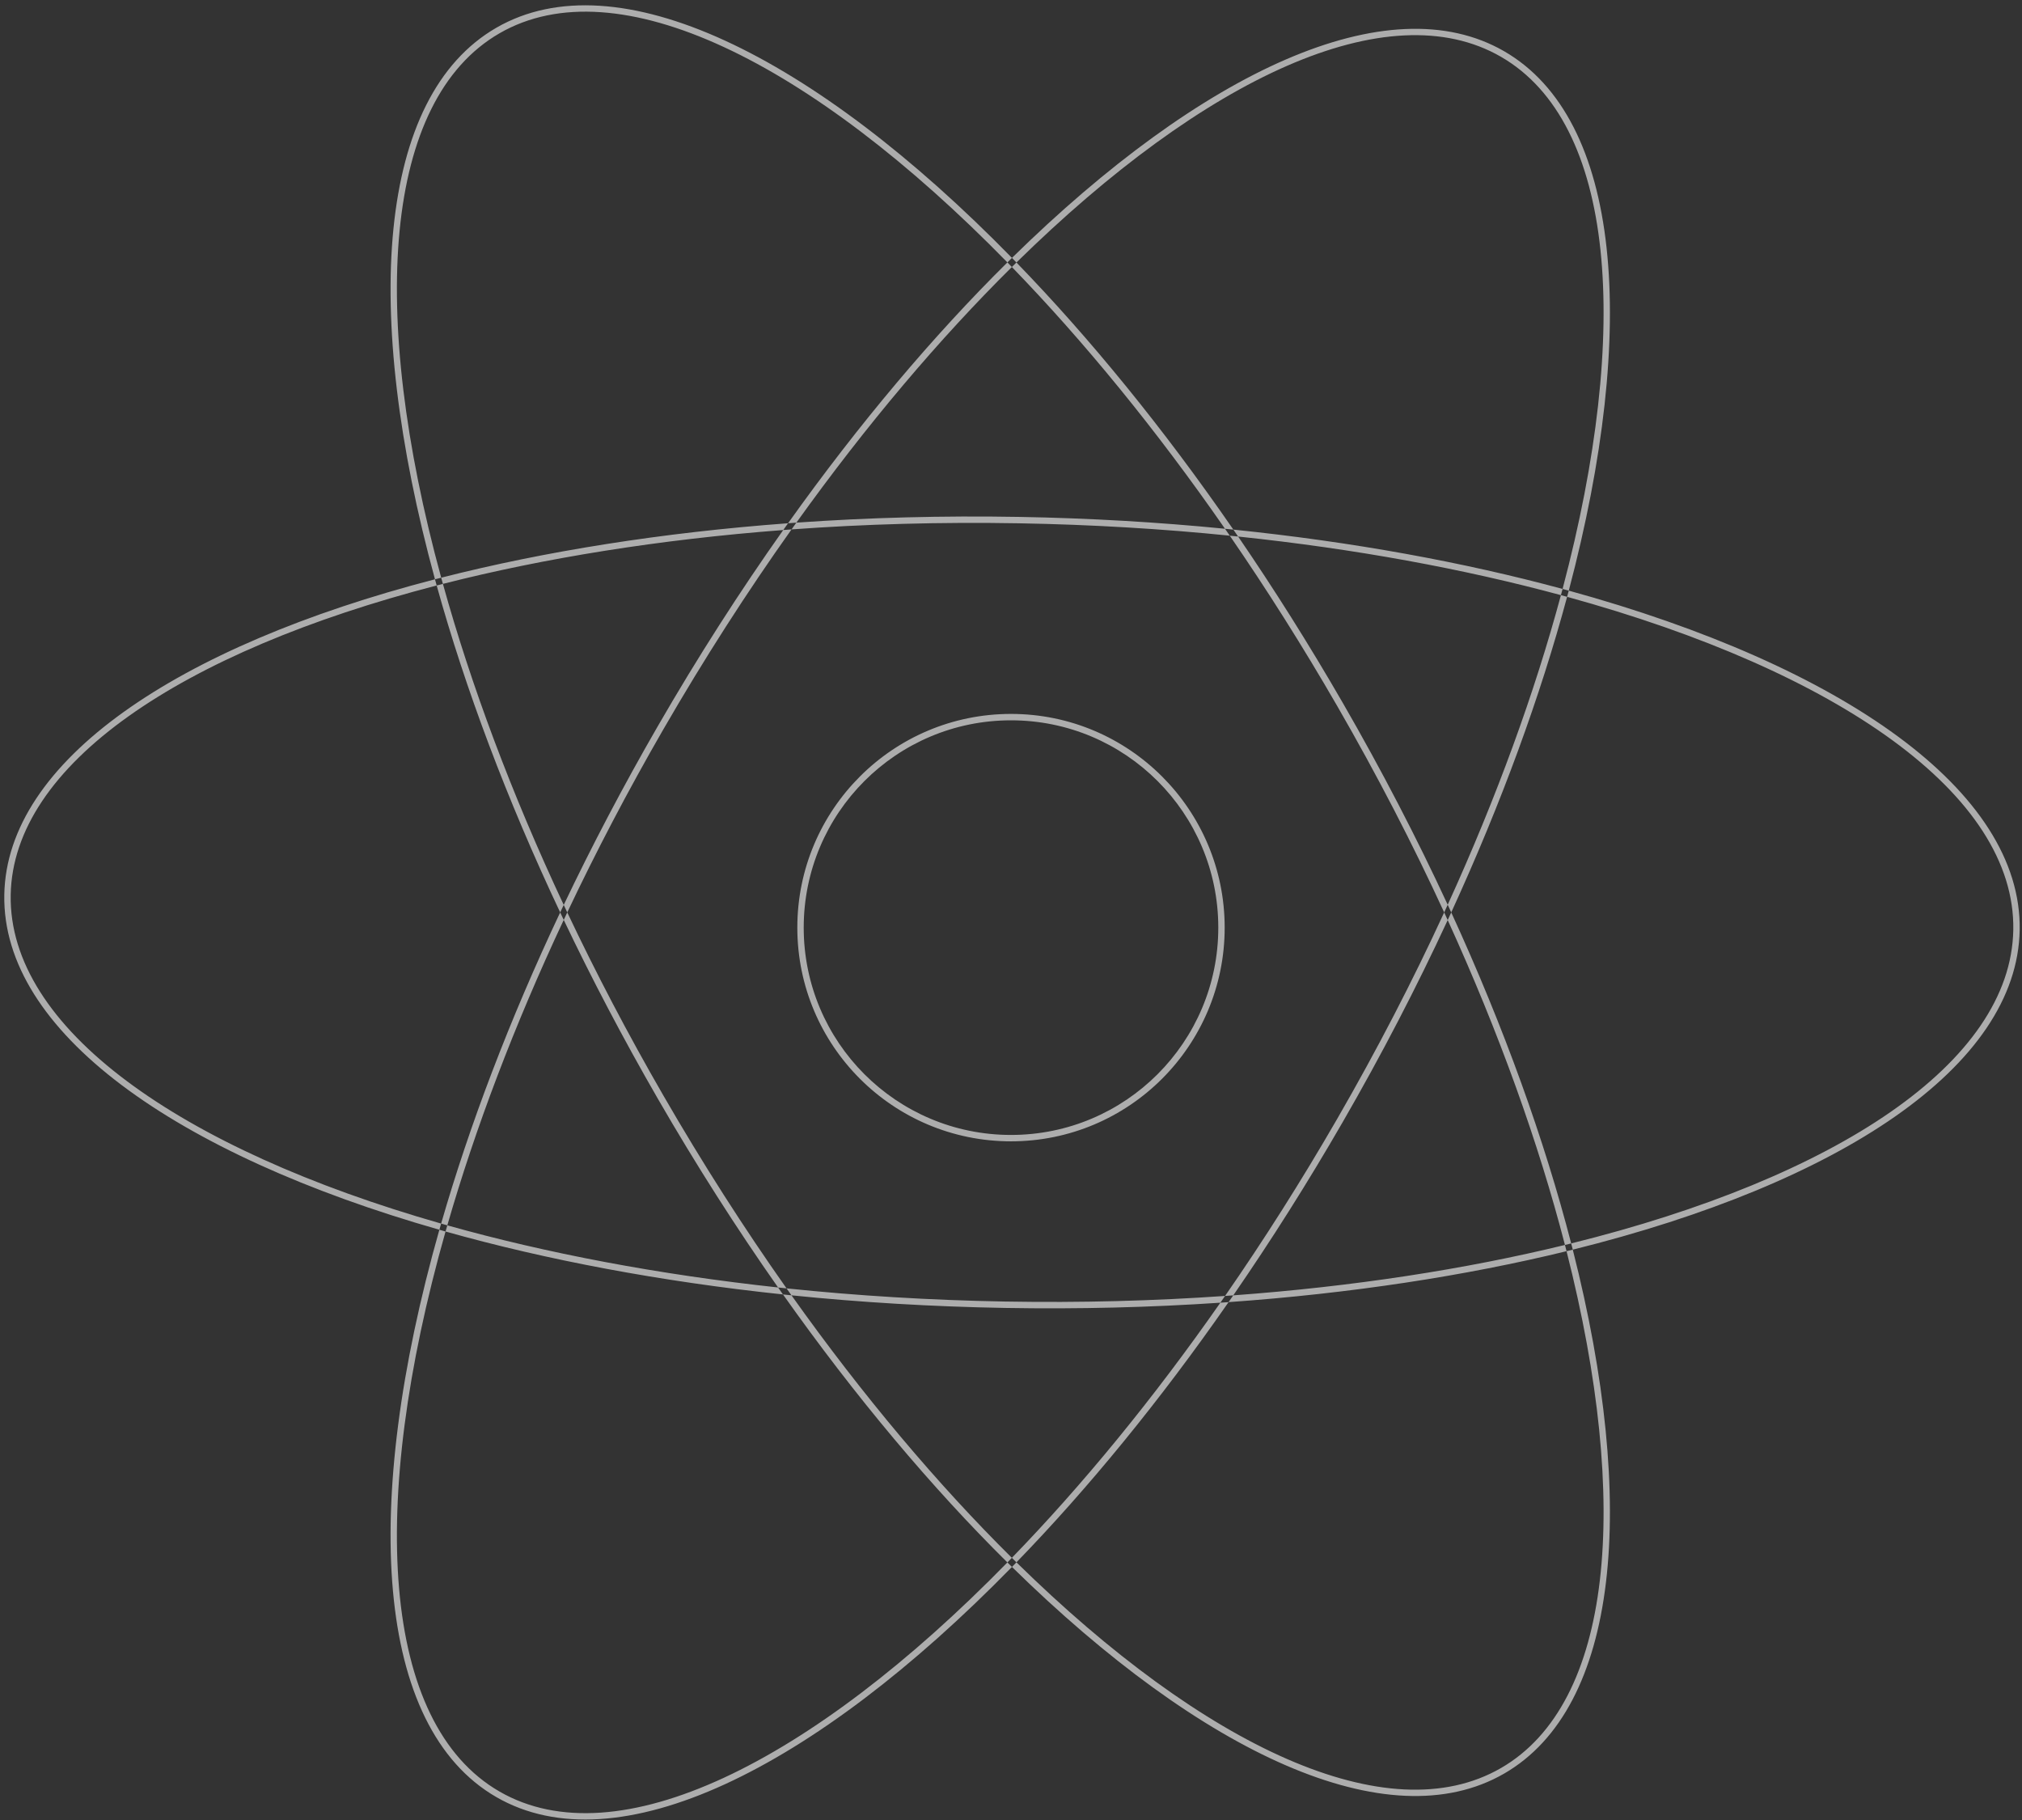 <svg width="160" height="144" viewBox="0 0 160 144" fill="none" xmlns="http://www.w3.org/2000/svg">
<rect x="0" y="0" width="160" height="144" fill="#333333" stroke="none"/>
<path opacity="0.6" fill-rule="evenodd" clip-rule="evenodd" d="M119.024 140.327C109.86 145.617 95.152 138.772 80.076 123.977L80.23 123.82C80.296 123.751 80.364 123.682 80.43 123.613C95.346 138.256 109.845 145.043 118.771 139.89C127.631 134.774 129.048 119.021 123.96 98.995C124.125 98.955 124.289 98.914 124.453 98.874C129.592 119.114 128.119 135.076 119.024 140.327ZM124.327 98.381C124.347 98.46 124.368 98.538 124.388 98.617C124.41 98.703 124.431 98.788 124.453 98.874C145.622 93.622 159.627 84.383 159.816 73.583C160.008 62.575 145.797 52.686 124.136 46.731C129.648 25.913 128.302 9.412 119.024 4.055C109.86 -1.235 95.152 5.61 80.076 20.405C64.36 4.332 48.812 -3.311 39.274 2.196C29.853 7.635 28.61 24.563 34.42 45.834C13.97 51.136 0.525 60.219 0.34 70.799C0.152 81.594 13.812 91.312 34.767 97.299C28.565 119.155 29.669 136.641 39.274 142.186C48.812 147.693 64.36 140.05 80.076 123.977C79.955 123.859 79.835 123.74 79.714 123.621L79.813 123.52C79.898 123.432 79.983 123.345 80.069 123.257C80.189 123.376 80.31 123.495 80.43 123.613C86.101 117.769 91.788 110.832 97.217 103.025C106.904 102.338 115.938 100.951 123.96 98.995C123.918 98.831 123.876 98.667 123.834 98.502C123.999 98.462 124.163 98.422 124.327 98.381ZM114.836 72.191C119.027 81.327 122.213 90.197 124.327 98.381C145.281 93.186 159.127 84.096 159.311 73.574C159.498 62.849 145.448 53.115 124.005 47.222C124.049 47.059 124.093 46.895 124.136 46.731L123.906 46.669L123.646 46.598C129.102 25.998 127.809 9.711 118.771 4.493C109.845 -0.661 95.346 6.126 80.43 20.769C80.312 20.647 80.194 20.526 80.076 20.405C79.955 20.523 79.835 20.642 79.714 20.762C64.156 4.848 48.82 -2.732 39.526 2.634C30.348 7.933 29.157 24.65 34.912 45.708C34.747 45.75 34.583 45.792 34.42 45.834C34.464 45.997 34.509 46.16 34.554 46.324C14.315 51.568 1.026 60.501 0.846 70.808C0.662 81.324 14.167 90.887 34.907 96.811C34.86 96.974 34.813 97.137 34.767 97.299C34.93 97.346 35.093 97.392 35.256 97.438C29.114 119.076 30.169 136.346 39.526 141.748C48.82 147.114 64.156 139.534 79.714 123.621C73.739 117.709 67.713 110.554 61.957 102.417C62.181 102.44 62.404 102.464 62.628 102.486C68.291 110.451 74.209 117.457 80.069 123.257C85.635 117.519 91.223 110.72 96.568 103.07C96.785 103.055 97.001 103.04 97.217 103.025C97.341 102.847 97.464 102.669 97.587 102.49C107.094 101.794 115.957 100.422 123.834 98.502C121.758 90.473 118.646 81.769 114.556 72.798C114.65 72.596 114.743 72.393 114.836 72.191ZM114.556 71.584C114.65 71.787 114.743 71.989 114.836 72.191C118.82 63.508 121.895 55.065 124.005 47.222C123.842 47.178 123.679 47.133 123.515 47.089C123.559 46.925 123.603 46.761 123.646 46.598C115.812 44.477 107.02 42.868 97.595 41.903C92.052 33.873 86.233 26.749 80.43 20.769C80.31 20.887 80.189 21.006 80.069 21.126C79.95 21.004 79.832 20.882 79.714 20.762C73.878 26.536 67.993 33.496 62.359 41.4C52.372 42.139 43.092 43.623 34.912 45.708C34.956 45.871 35.001 46.034 35.047 46.197C34.882 46.239 34.718 46.282 34.554 46.324C36.81 54.455 40.088 63.21 44.327 72.191C40.304 80.715 37.146 89.034 34.907 96.811C35.069 96.857 35.233 96.904 35.396 96.95C35.349 97.113 35.303 97.276 35.256 97.438C43.236 99.684 52.255 101.392 61.957 102.417C61.828 102.233 61.698 102.05 61.569 101.866C61.792 101.89 62.015 101.913 62.239 101.937C62.368 102.12 62.498 102.304 62.628 102.486C68.072 103.042 73.728 103.383 79.532 103.485C85.374 103.587 91.075 103.44 96.568 103.07C96.692 102.892 96.816 102.715 96.939 102.536C97.156 102.521 97.372 102.506 97.587 102.49C100.572 98.167 103.476 93.581 106.254 88.769C109.345 83.414 112.117 78.064 114.556 72.798L114.429 72.521L114.345 72.336L114.278 72.191C114.371 71.989 114.464 71.786 114.556 71.584ZM114.556 71.584C112.117 66.318 109.345 60.968 106.254 55.612C103.595 51.008 100.821 46.61 97.972 42.451C107.212 43.42 115.83 45.009 123.515 47.089C121.445 54.78 118.441 63.061 114.556 71.584ZM97.311 42.383C97.531 42.405 97.752 42.428 97.972 42.451C97.846 42.268 97.721 42.085 97.595 41.903C97.374 41.88 97.154 41.858 96.933 41.836C91.478 33.972 85.761 26.994 80.069 21.126C74.343 26.793 68.561 33.612 63.016 41.352C62.797 41.367 62.578 41.383 62.359 41.4C62.232 41.578 62.105 41.757 61.978 41.936C52.179 42.684 43.076 44.152 35.047 46.197C37.262 54.18 40.468 62.774 44.608 71.598C44.514 71.796 44.42 71.993 44.327 72.191C44.42 72.388 44.514 72.586 44.608 72.784C40.68 81.155 37.594 89.319 35.396 96.95C43.222 99.151 52.06 100.837 61.569 101.866C58.283 97.184 55.087 92.183 52.043 86.911C49.312 82.18 46.831 77.452 44.608 72.784C44.7 72.586 44.793 72.389 44.887 72.191C47.148 76.969 49.683 81.811 52.481 86.658C55.597 92.055 58.871 97.165 62.239 101.937C67.803 102.518 73.593 102.875 79.541 102.979C85.514 103.083 91.336 102.927 96.939 102.536C99.997 98.128 102.973 93.442 105.816 88.517C108.978 83.04 111.803 77.569 114.278 72.191C111.803 66.813 108.978 61.342 105.816 55.865C103.088 51.14 100.238 46.634 97.311 42.383ZM62.634 41.887C62.761 41.708 62.889 41.53 63.016 41.352C68.686 40.952 74.579 40.792 80.624 40.898C86.217 40.995 91.672 41.316 96.933 41.836C97.059 42.018 97.185 42.2 97.311 42.383C91.933 41.838 86.347 41.503 80.615 41.403C74.435 41.295 68.416 41.466 62.634 41.887ZM62.634 41.887C59.128 46.818 55.719 52.117 52.481 57.724C49.683 62.571 47.148 67.413 44.887 72.191C44.793 71.993 44.7 71.796 44.608 71.598C46.831 66.93 49.312 62.202 52.043 57.471C55.213 51.981 58.548 46.784 61.978 41.936C62.196 41.92 62.415 41.903 62.634 41.887ZM80 90.303C70.662 90.303 63.092 82.733 63.092 73.395C63.092 64.057 70.662 56.486 80 56.486C89.338 56.486 96.908 64.057 96.908 73.395C96.908 82.733 89.338 90.303 80 90.303ZM96.403 73.395C96.403 82.454 89.059 89.798 80 89.798C70.941 89.798 63.597 82.454 63.597 73.395C63.597 64.336 70.941 56.992 80 56.992C89.059 56.992 96.403 64.336 96.403 73.395Z" fill="white"/>
</svg>
